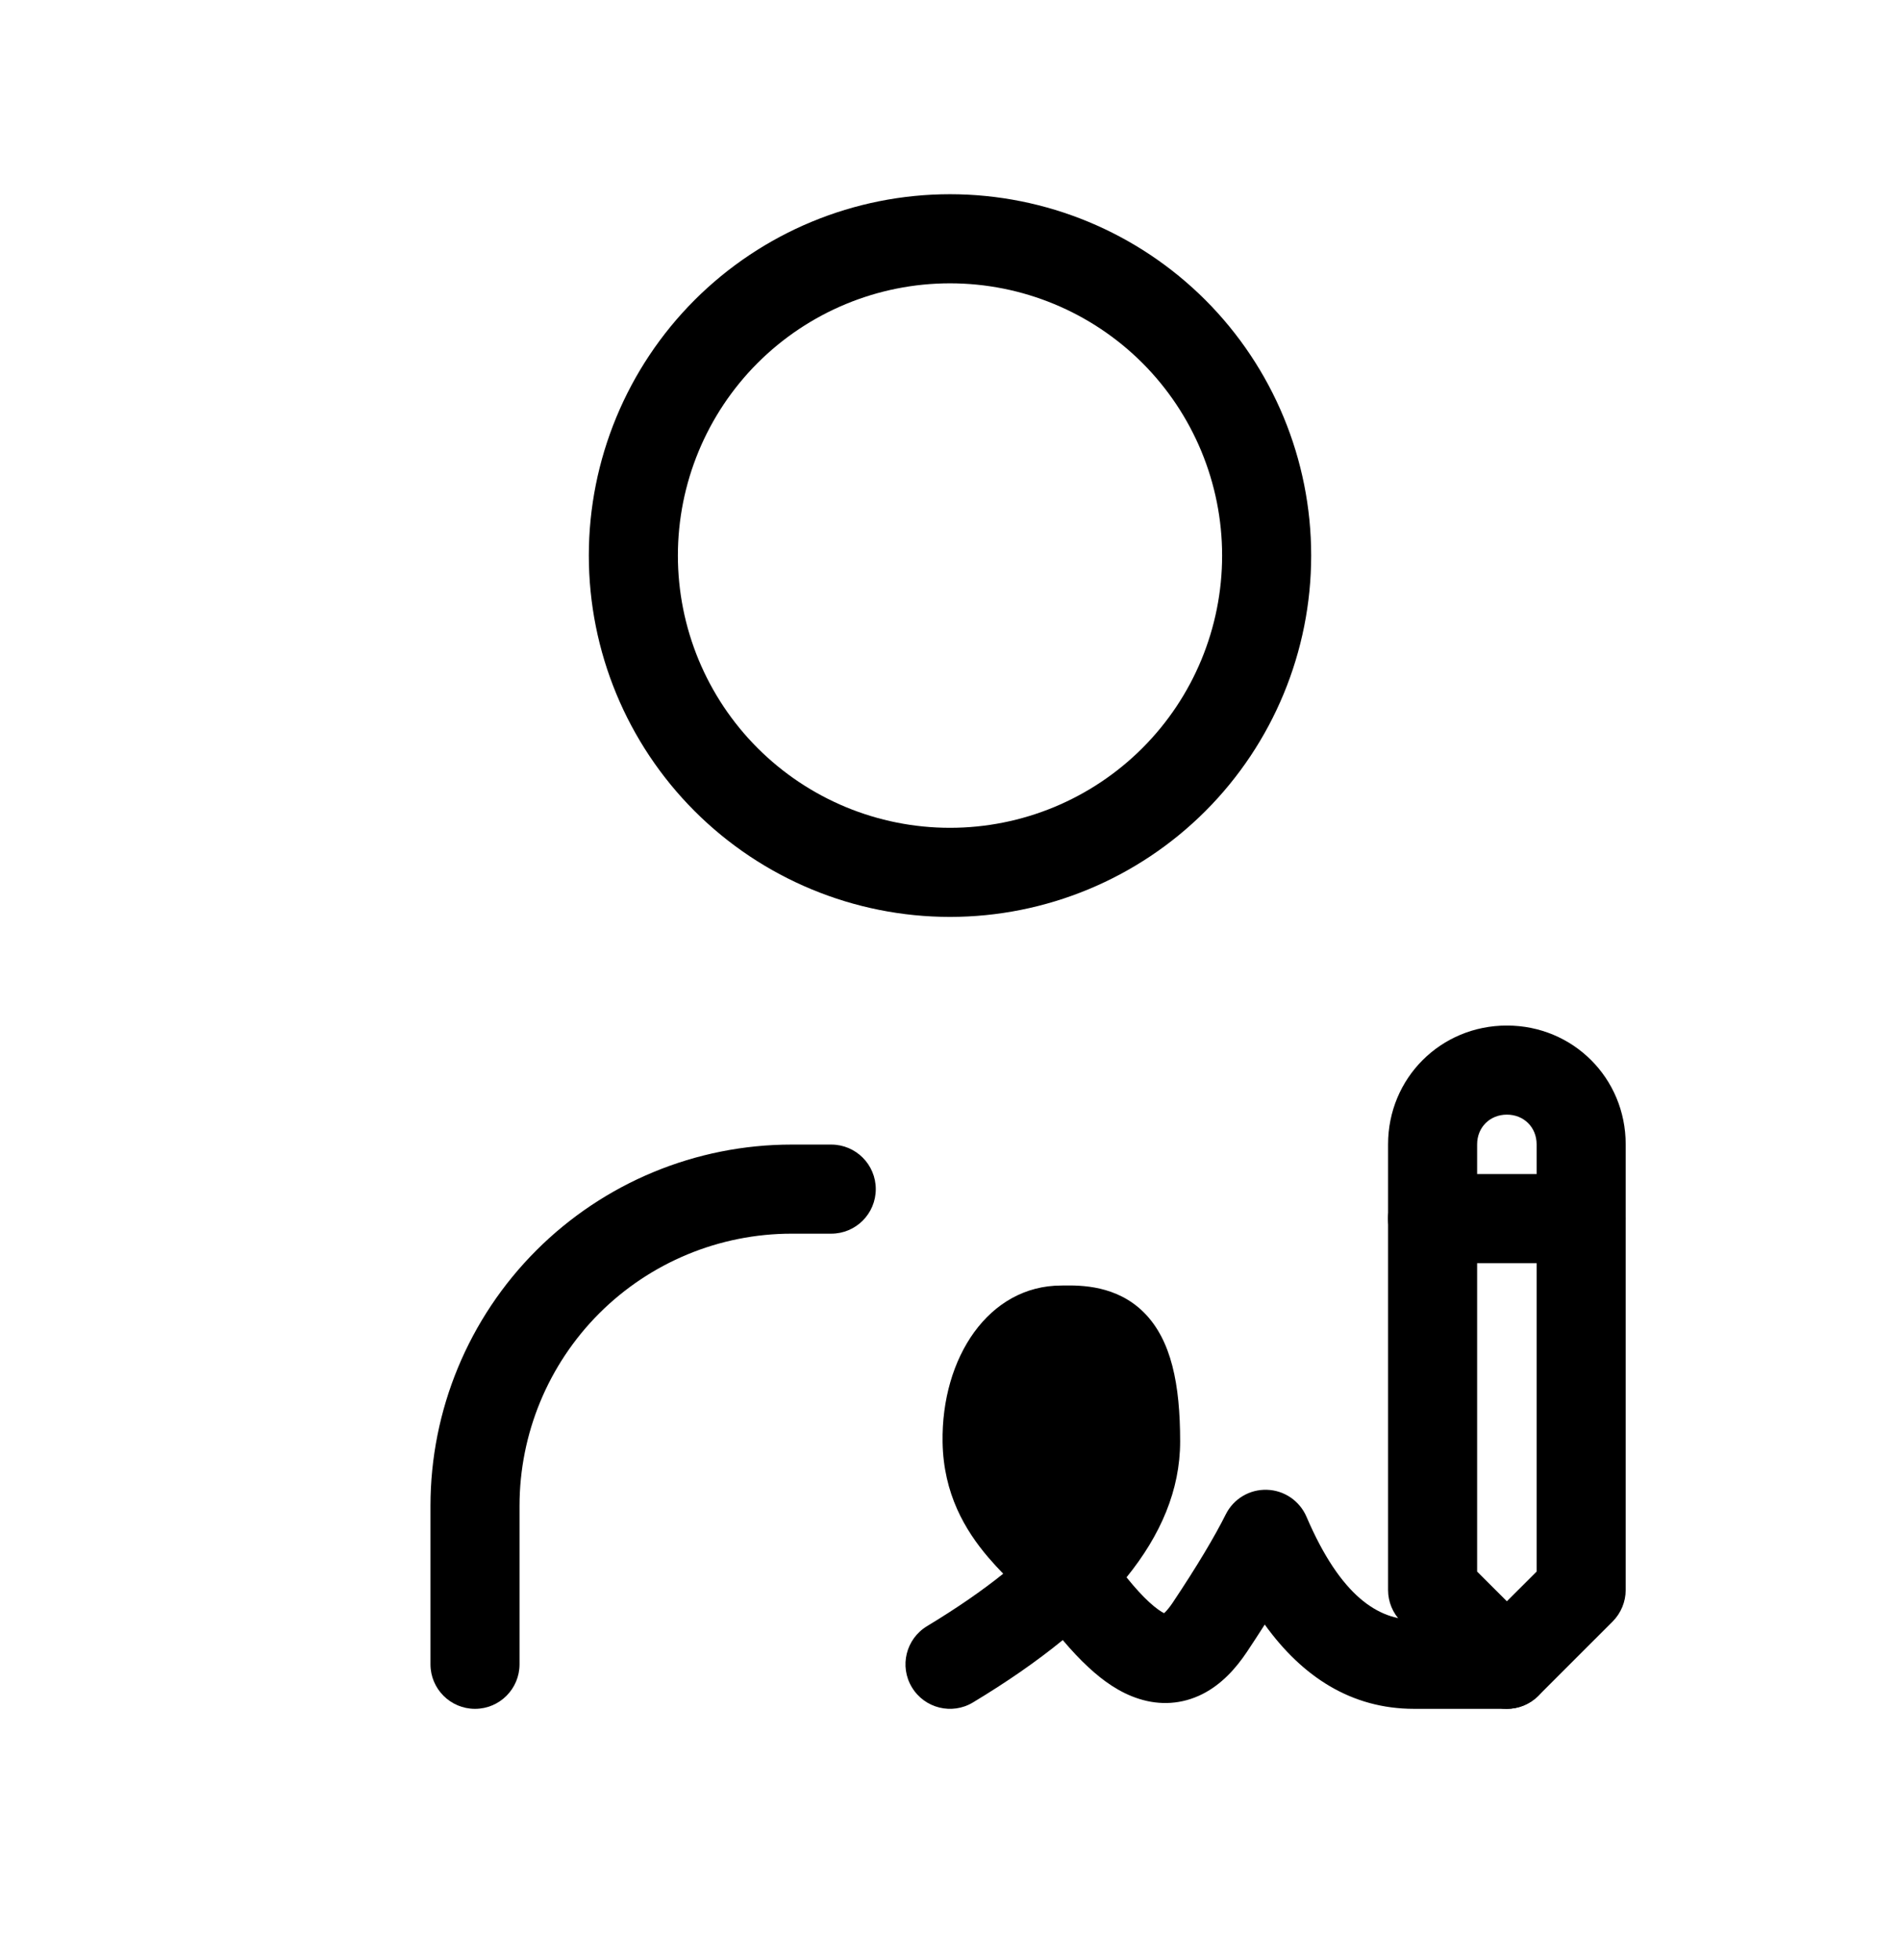 <svg viewBox="0 0 32 33" xmlns="http://www.w3.org/2000/svg">
  <path
    d="M11.698 5.052C12.839 3.911 14.387 3.27 16 3.27C17.613 3.27 19.161 3.911 20.302 5.052C21.442 6.193 22.083 7.74 22.083 9.353C22.083 10.967 21.442 12.514 20.302 13.655C19.161 14.796 17.613 15.437 16 15.437C14.387 15.437 12.839 14.796 11.698 13.655C10.558 12.514 9.917 10.967 9.917 9.353C9.917 7.74 10.558 6.193 11.698 5.052ZM16 4.77C14.784 4.77 13.619 5.253 12.759 6.112C11.9 6.972 11.417 8.138 11.417 9.353C11.417 10.569 11.9 11.735 12.759 12.594C13.619 13.454 14.784 13.937 16 13.937C17.216 13.937 18.381 13.454 19.241 12.594C20.1 11.735 20.583 10.569 20.583 9.353C20.583 8.138 20.1 6.972 19.241 6.112C18.381 5.253 17.216 4.77 16 4.77Z"
  />
  <path
    d="M13.333 20.77C12.118 20.77 10.952 21.253 10.092 22.112C9.233 22.972 8.75 24.138 8.75 25.353V28.02C8.75 28.434 8.414 28.77 8 28.77C7.586 28.77 7.25 28.434 7.25 28.02V25.353C7.25 23.74 7.891 22.193 9.032 21.052C10.173 19.911 11.72 19.27 13.333 19.27H14C14.414 19.27 14.75 19.606 14.75 20.02C14.75 20.434 14.414 20.77 14 20.77H13.333Z"
  />
  <path
    d="M19.266 22.097C19.729 22.56 19.876 23.307 19.876 24.268C19.876 25.086 19.548 25.846 18.973 26.556C19.115 26.731 19.24 26.868 19.351 26.97C19.476 27.085 19.56 27.137 19.605 27.159C19.61 27.155 19.616 27.149 19.623 27.143C19.656 27.11 19.7 27.058 19.753 26.979C20.162 26.366 20.455 25.874 20.644 25.497C20.774 25.235 21.044 25.073 21.337 25.082C21.628 25.09 21.889 25.268 22.004 25.536C22.582 26.884 23.219 27.27 23.816 27.27H25.379C25.793 27.27 26.129 27.606 26.129 28.02C26.129 28.434 25.793 28.77 25.379 28.77H23.816C22.758 28.77 21.932 28.228 21.301 27.351C21.207 27.498 21.107 27.652 21.001 27.811C20.813 28.092 20.573 28.358 20.254 28.52C19.908 28.695 19.537 28.714 19.185 28.602C18.859 28.5 18.576 28.297 18.333 28.071C18.188 27.938 18.044 27.783 17.899 27.612C17.454 27.976 16.945 28.326 16.387 28.662C16.033 28.876 15.572 28.762 15.358 28.407C15.144 28.053 15.258 27.592 15.613 27.378C16.119 27.072 16.544 26.778 16.896 26.495C16.813 26.41 16.729 26.318 16.647 26.223C16.253 25.762 15.89 25.15 15.875 24.281C15.852 22.858 16.651 21.643 17.876 21.643C17.89 21.643 17.906 21.642 17.923 21.642C18.201 21.64 18.805 21.636 19.266 22.097ZM17.948 25.425C17.892 25.367 17.839 25.309 17.788 25.249C17.537 24.955 17.382 24.667 17.375 24.256C17.359 23.258 17.85 23.143 17.876 23.143C18.111 23.143 18.188 23.156 18.209 23.162C18.22 23.176 18.256 23.232 18.293 23.372C18.34 23.552 18.376 23.835 18.376 24.268C18.376 24.612 18.25 24.999 17.948 25.425Z"
  />
  <path
    d="M23.378 19.266C23.378 18.151 24.264 17.266 25.379 17.266C26.494 17.266 27.38 18.151 27.38 19.266V26.769C27.38 26.968 27.3 27.159 27.16 27.3L25.909 28.55C25.616 28.843 25.142 28.843 24.849 28.55L23.598 27.3C23.457 27.159 23.378 26.968 23.378 26.769V19.266ZM25.379 18.766C25.092 18.766 24.878 18.98 24.878 19.266V26.459L25.379 26.959L25.88 26.459V19.266C25.88 18.98 25.666 18.766 25.379 18.766Z"
  />
  <path
    d="M23.378 20.517C23.378 20.102 23.714 19.767 24.128 19.767H26.63C27.044 19.767 27.38 20.102 27.38 20.517C27.38 20.931 27.044 21.267 26.63 21.267H24.128C23.714 21.267 23.378 20.931 23.378 20.517Z"
  />
</svg>
